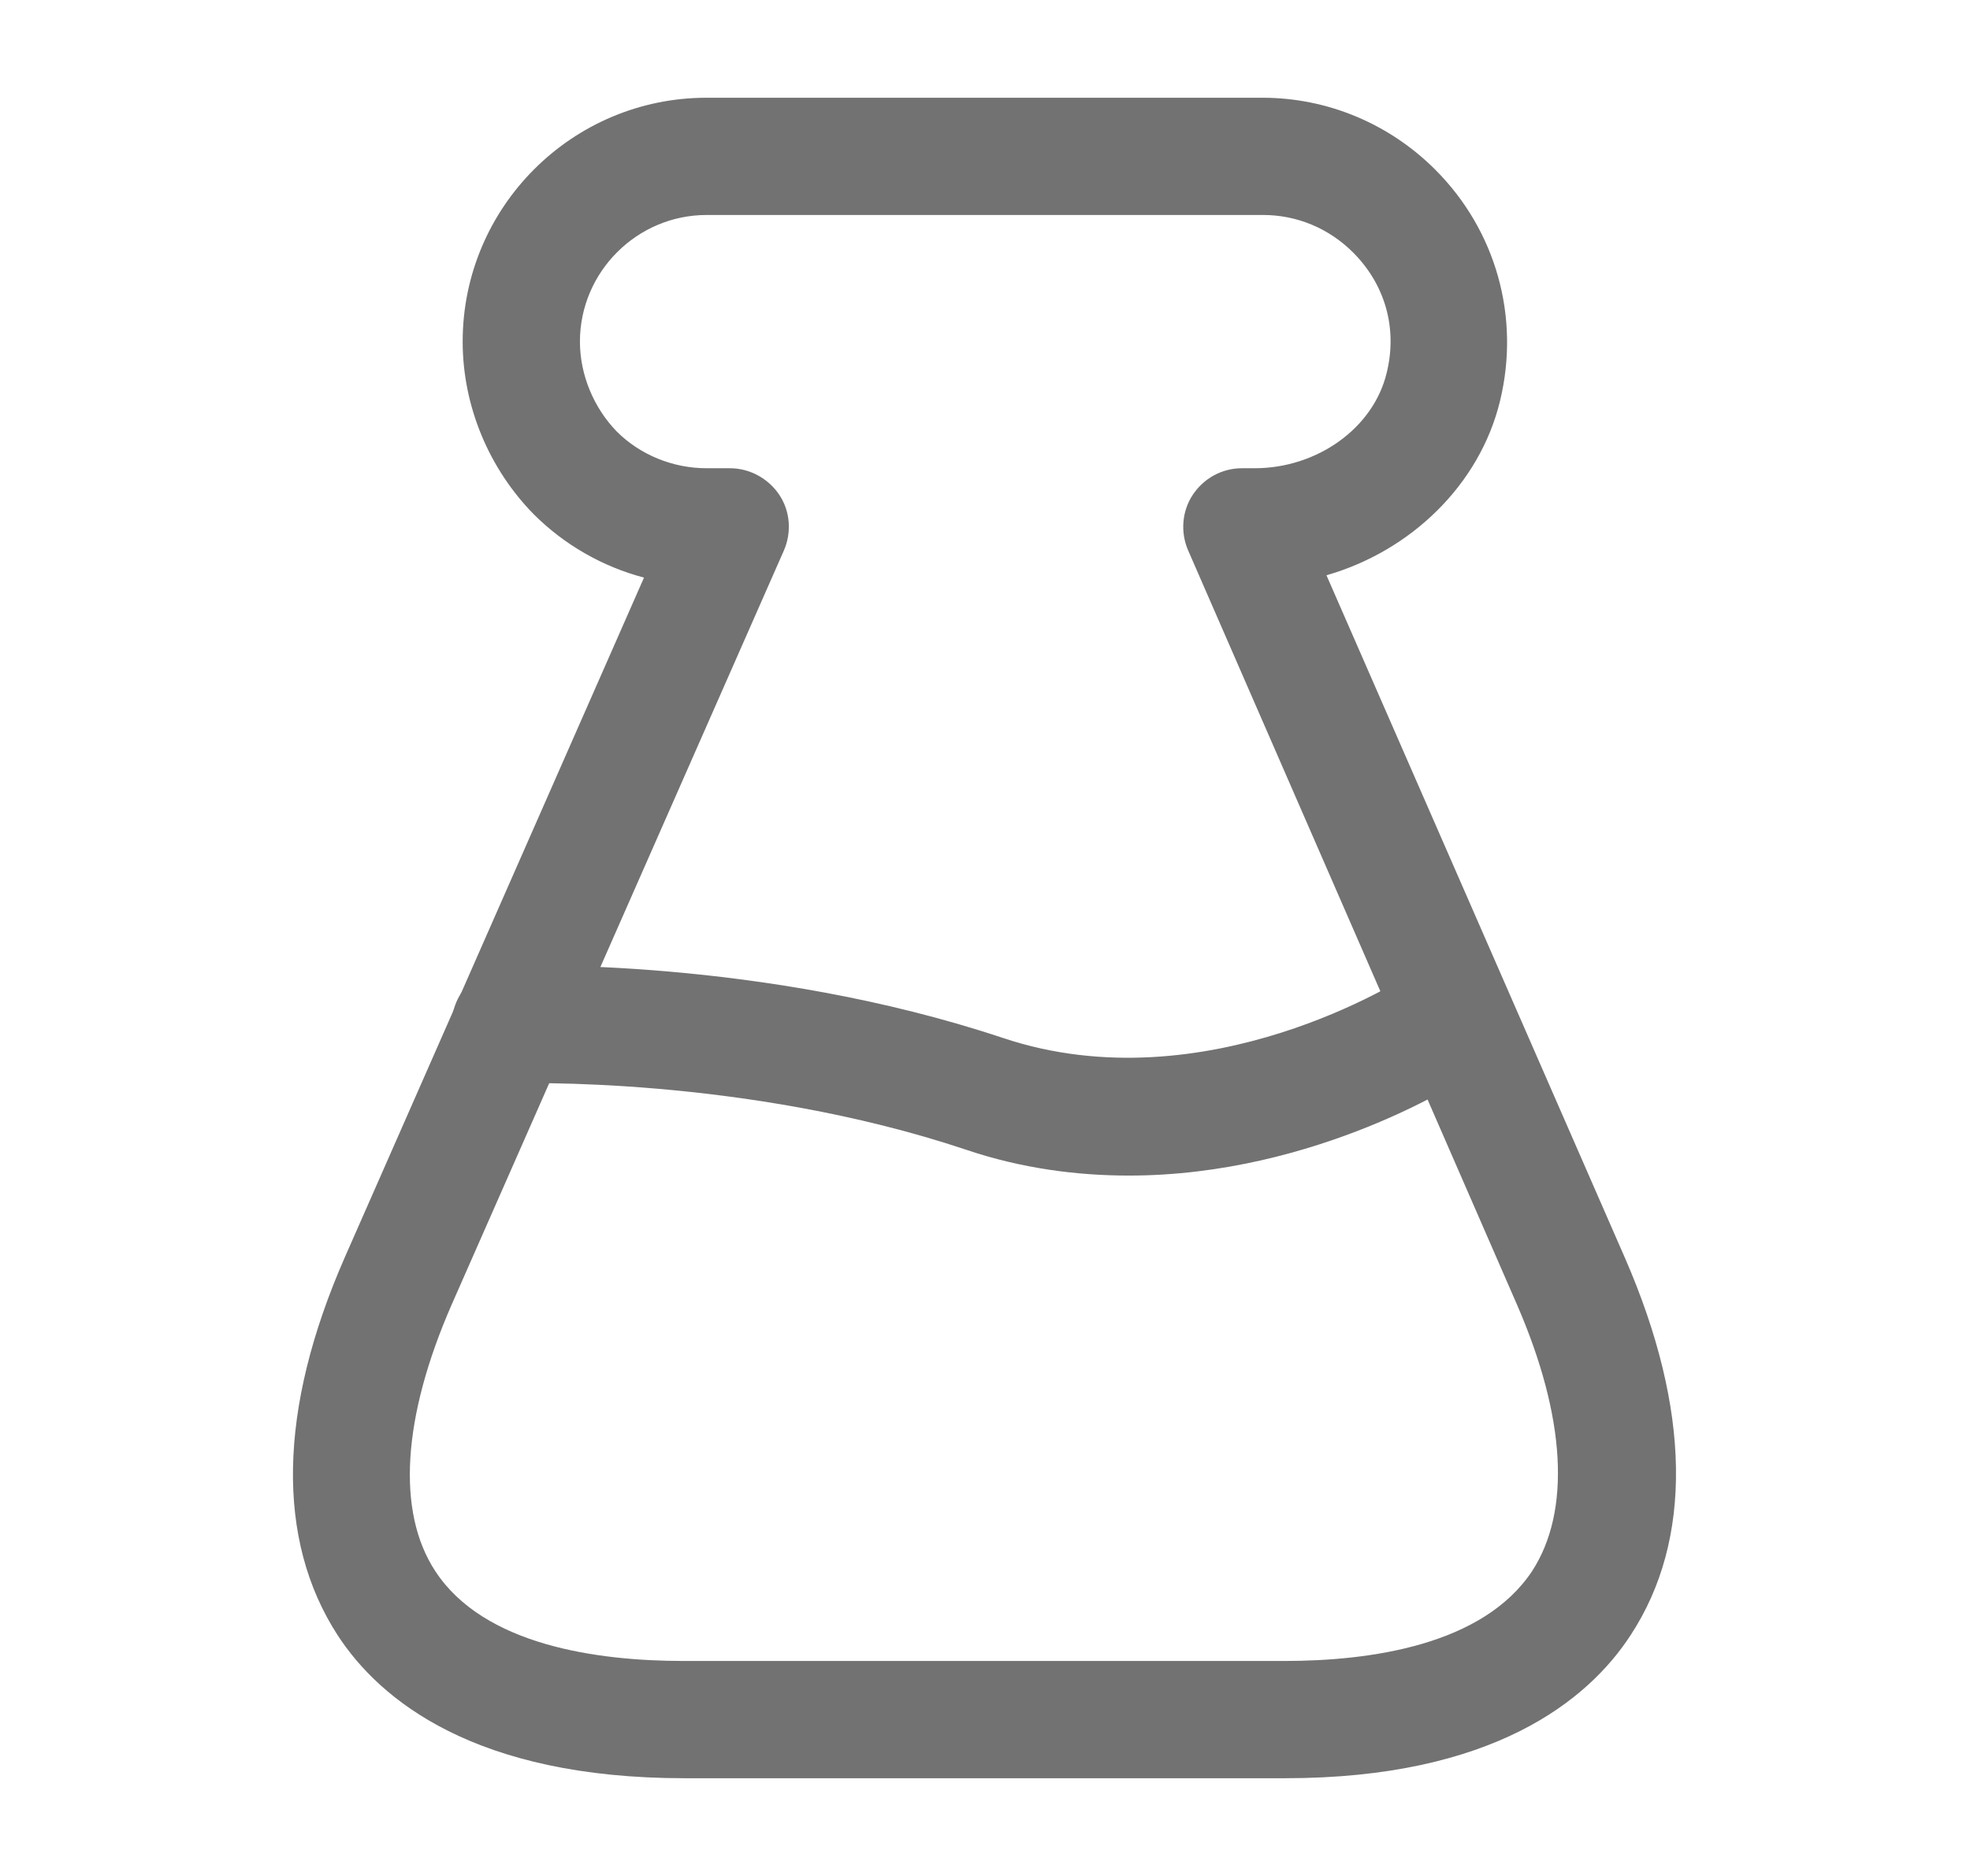 <svg width="21" height="20" viewBox="0 0 21 20" fill="none" xmlns="http://www.w3.org/2000/svg">
<path d="M13.699 18.958H7.299C5.065 18.958 4.049 18.125 3.599 17.433C2.94 16.416 2.965 15.025 3.674 13.408L6.865 6.158C6.424 6.042 6.015 5.808 5.69 5.483C5.215 5 4.932 4.333 4.932 3.642C4.932 2.208 6.099 1.042 7.532 1.042H13.457C14.149 1.042 14.807 1.317 15.299 1.808C15.949 2.458 16.207 3.383 15.99 4.275C15.774 5.167 15.04 5.875 14.14 6.133L17.324 13.416C18.024 15.025 18.049 16.416 17.382 17.433C16.932 18.125 15.915 18.958 13.699 18.958ZM7.532 2.292C6.79 2.292 6.182 2.9 6.182 3.642C6.182 4 6.332 4.35 6.574 4.6C6.824 4.85 7.174 4.992 7.532 4.992H7.782C7.99 4.992 8.19 5.1 8.307 5.275C8.424 5.45 8.44 5.675 8.357 5.867L4.815 13.908C4.29 15.108 4.224 16.116 4.64 16.75C5.157 17.541 6.365 17.708 7.29 17.708H13.69C14.607 17.708 15.807 17.541 16.332 16.75C16.749 16.108 16.69 15.108 16.174 13.916L12.665 5.867C12.582 5.675 12.599 5.45 12.715 5.275C12.832 5.1 13.024 4.992 13.24 4.992H13.374C14.04 4.992 14.64 4.566 14.782 3.975C14.899 3.5 14.765 3.033 14.424 2.692C14.165 2.433 13.824 2.292 13.465 2.292H7.532Z" fill="#727272"/>
<path d="M12.034 12.533C11.484 12.533 10.892 12.458 10.3 12.258C7.934 11.466 5.492 11.55 5.467 11.55C5.134 11.6 4.834 11.291 4.817 10.95C4.8 10.608 5.075 10.316 5.417 10.3C5.525 10.291 8.117 10.208 10.692 11.066C12.859 11.791 14.984 10.416 15.009 10.4C15.292 10.208 15.684 10.291 15.876 10.575C16.067 10.858 15.992 11.25 15.7 11.441C15.626 11.5 14.042 12.533 12.034 12.533Z" fill="#727272"/>
</svg>
